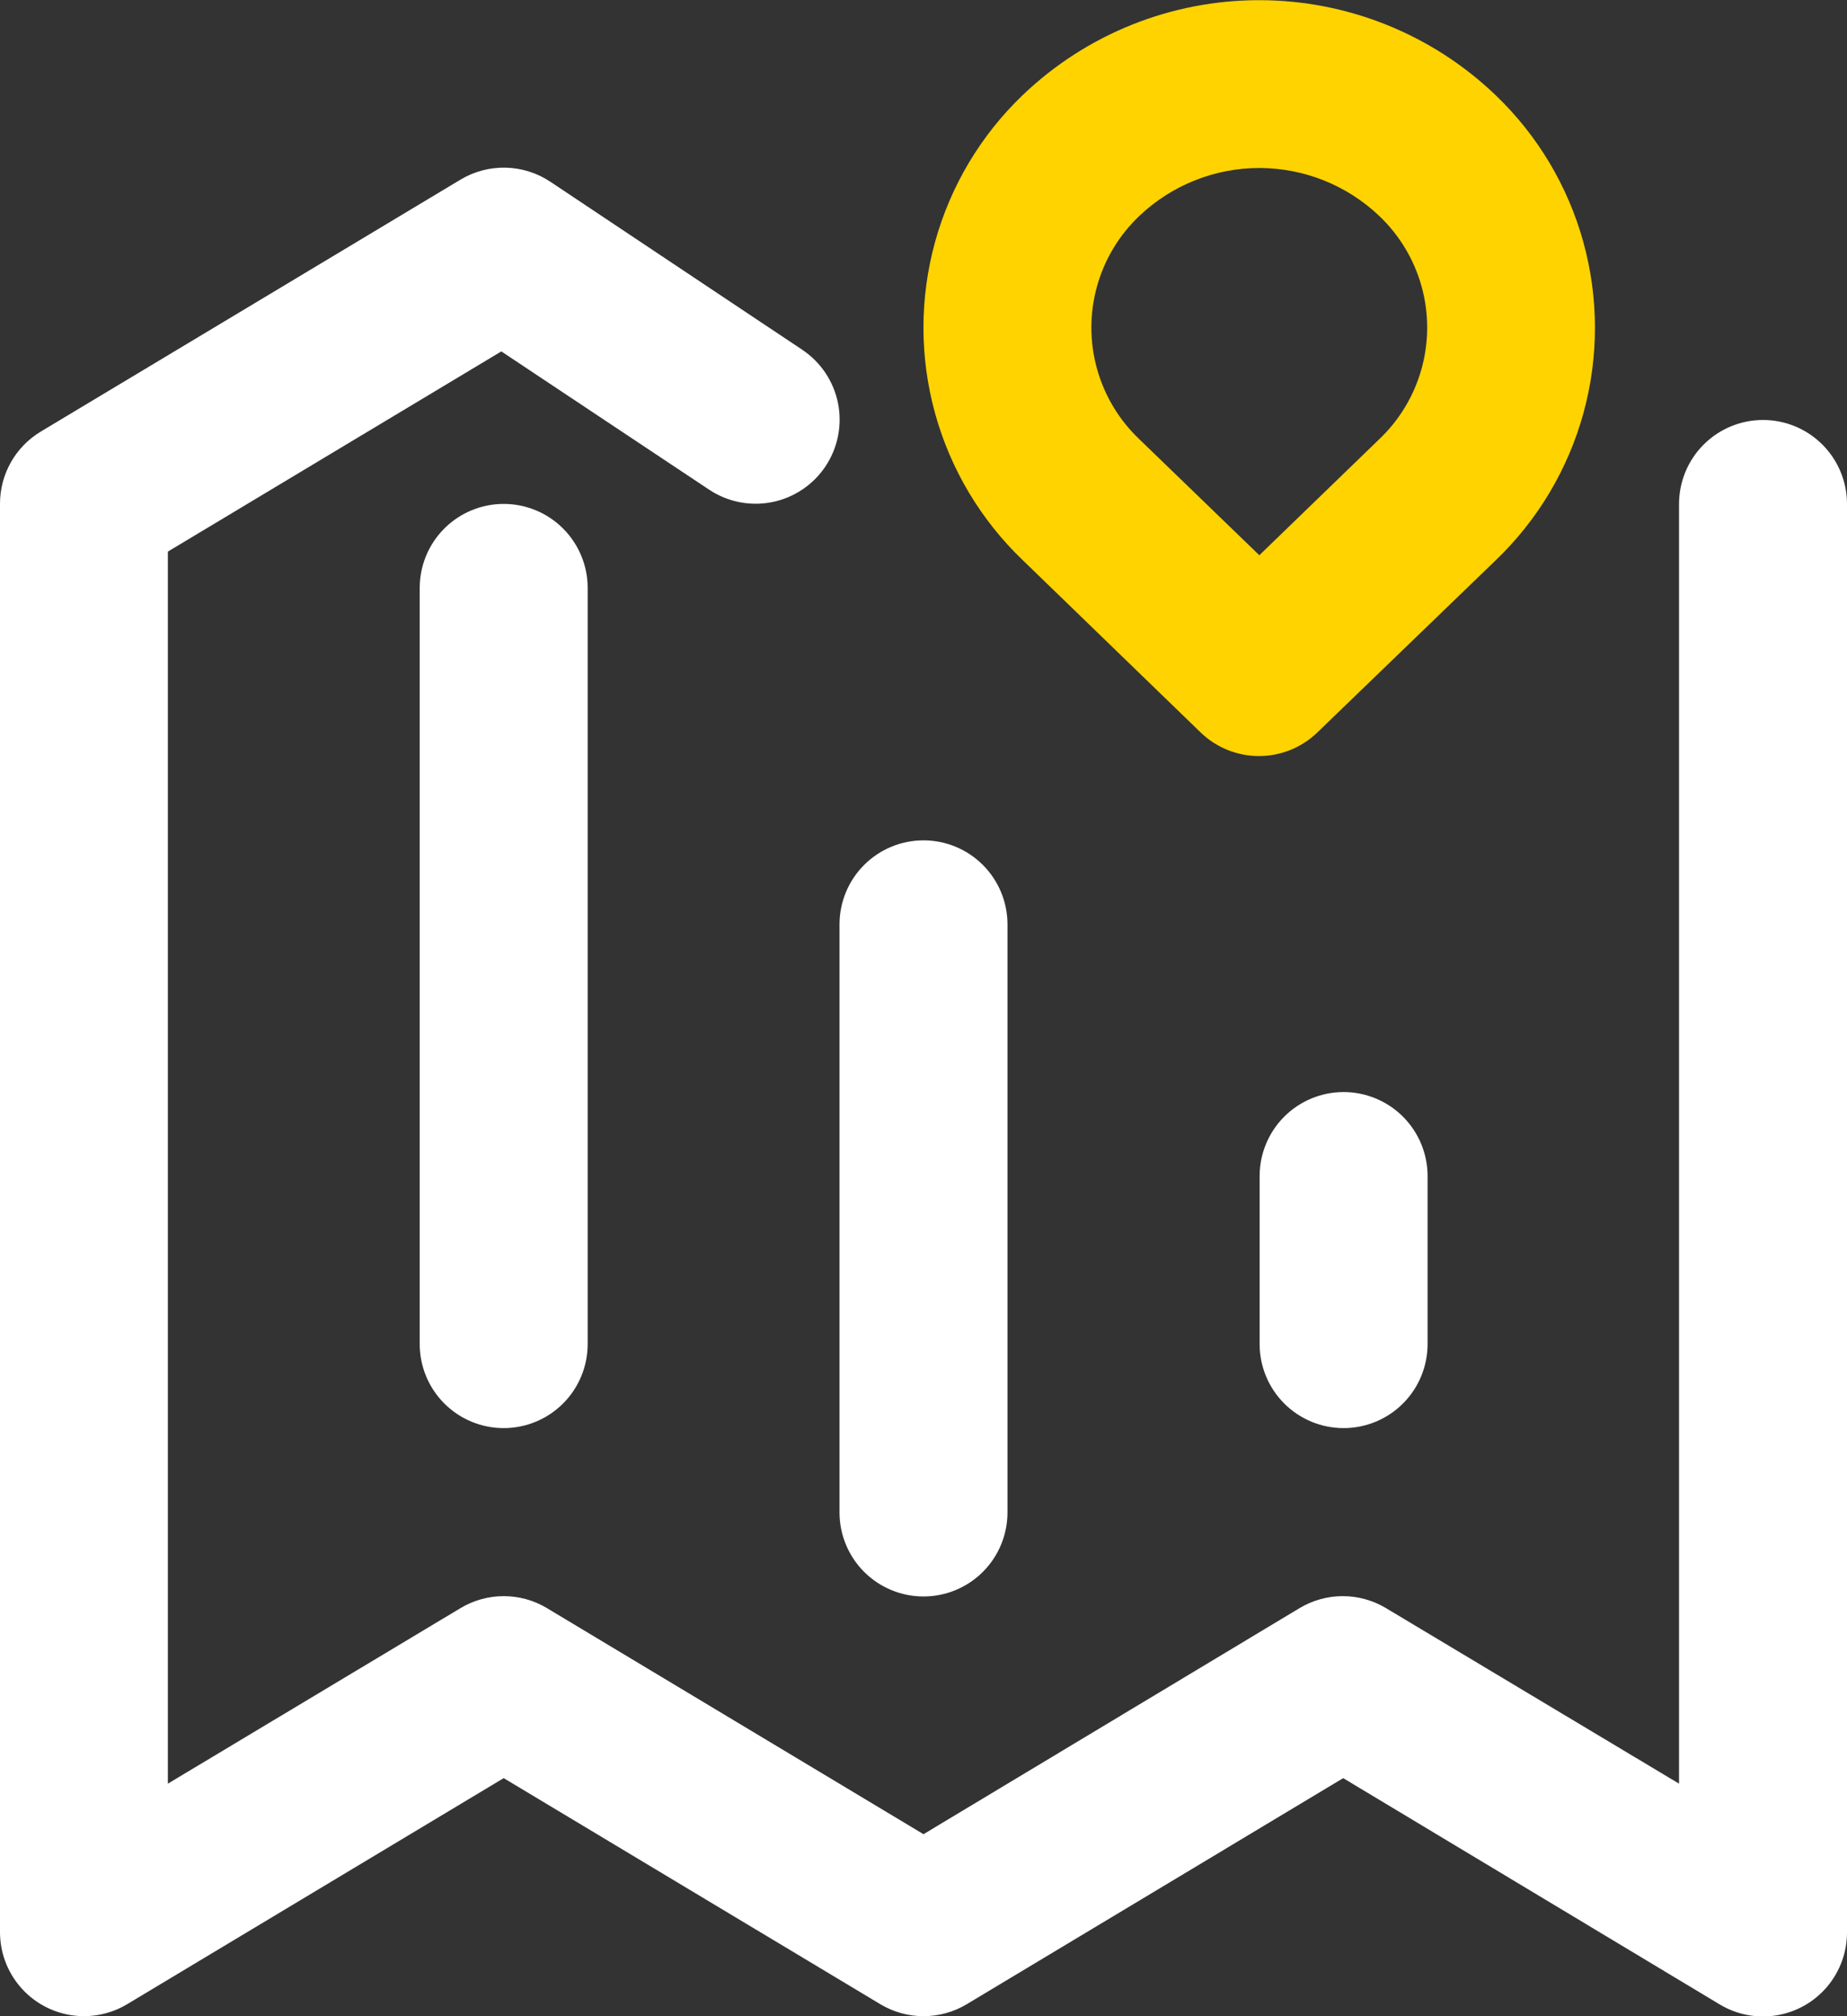 <svg xmlns="http://www.w3.org/2000/svg" xmlns:xlink="http://www.w3.org/1999/xlink" width="18.76" height="20.467" viewBox="0 0 18.76 20.467">
  <rect x="0" y="0" width="18.76" height="20.467" fill="#333333" stroke="none"/>
  <defs>
    <clipPath id="clip-path">
      <path id="Path_11654" data-name="Path 11654" d="M17.054-18.589a.853.853,0,0,1,.853-.853.853.853,0,0,1,.853.853v14.5a.853.853,0,0,1-1.291.731L13.643-5.656,9.819-3.361a.853.853,0,0,1-.877,0L5.116-5.656,1.291-3.361A.853.853,0,0,1,0-4.093v-14.5a.853.853,0,0,1,.414-.731l4.264-2.558a.853.853,0,0,1,.912.022l2.558,1.705a.853.853,0,0,1,.237,1.183.853.853,0,0,1-1.183.237L5.092-20.138,1.705-18.106V-5.6L4.678-7.382a.853.853,0,0,1,.877,0L9.38-5.087,13.2-7.382a.853.853,0,0,1,.877,0L17.054-5.6ZM5.969-10.062a.853.853,0,0,1-.853.853.853.853,0,0,1-.853-.853v-7.675a.853.853,0,0,1,.853-.853.853.853,0,0,1,.853.853Zm4.264,1.705A.853.853,0,0,1,9.38-7.5a.853.853,0,0,1-.853-.853v-5.969a.853.853,0,0,1,.853-.853.853.853,0,0,1,.853.853ZM14.5-10.062a.853.853,0,0,1-.853.853.853.853,0,0,1-.853-.853v-1.705a.853.853,0,0,1,.853-.853.853.853,0,0,1,.853.853Z" transform="translate(0 22)" fill="#fff"/>
    </clipPath>
    <clipPath id="clip-path-2">
      <path id="Path_11653" data-name="Path 11653" d="M-1-2.535H19.465V-23H-1Z" transform="translate(1 23)" fill="#fff"/>
    </clipPath>
    <clipPath id="clip-path-3">
      <path id="Path_11657" data-name="Path 11657" d="M5.812-3.313,4-1.565a.853.853,0,0,1-1.185,0L1.009-3.313a3.267,3.267,0,0,1,0-4.723,3.474,3.474,0,0,1,4.8,0A3.267,3.267,0,0,1,5.812-3.313ZM4.627-4.54a1.562,1.562,0,0,0,0-2.27,1.769,1.769,0,0,0-2.433,0,1.562,1.562,0,0,0,0,2.27L3.411-3.364Z" transform="translate(0 9)" fill="#ffd300"/>
    </clipPath>
    <clipPath id="clip-path-4">
      <path id="Path_11656" data-name="Path 11656" d="M-12,10.465H8.465V-10H-12Z" transform="translate(12 10)" fill="#ffd300"/>
    </clipPath>
  </defs>
  <g id="address-amrker" transform="translate(-25 -499.535)">
    <g id="Group_7087" data-name="Group 7087" transform="translate(25 501.24)">
      <g id="Group_7086" data-name="Group 7086" transform="translate(0 0)" clip-path="url(#clip-path)">
        <g id="Group_7085" data-name="Group 7085" transform="translate(-0.853 -0.853)" clip-path="url(#clip-path-2)">
          <path id="Path_11652" data-name="Path 11652" d="M-5-27H22.287V.289H-5Z" transform="translate(1.589 23.589)" fill="#fff"/>
        </g>
      </g>
    </g>
    <g id="Group_7090" data-name="Group 7090" transform="translate(34.38 486.535)">
      <g id="Group_7089" data-name="Group 7089" transform="translate(0 13)" clip-path="url(#clip-path-3)">
        <g id="Group_7088" data-name="Group 7088" transform="translate(-10.233 -0.853)" clip-path="url(#clip-path-4)">
          <path id="Path_11655" data-name="Path 11655" d="M-5-14H10.349V2.2H-5Z" transform="translate(10.969 10.589)" fill="#ffd300"/>
        </g>
      </g>
    </g>
  </g>
</svg>
